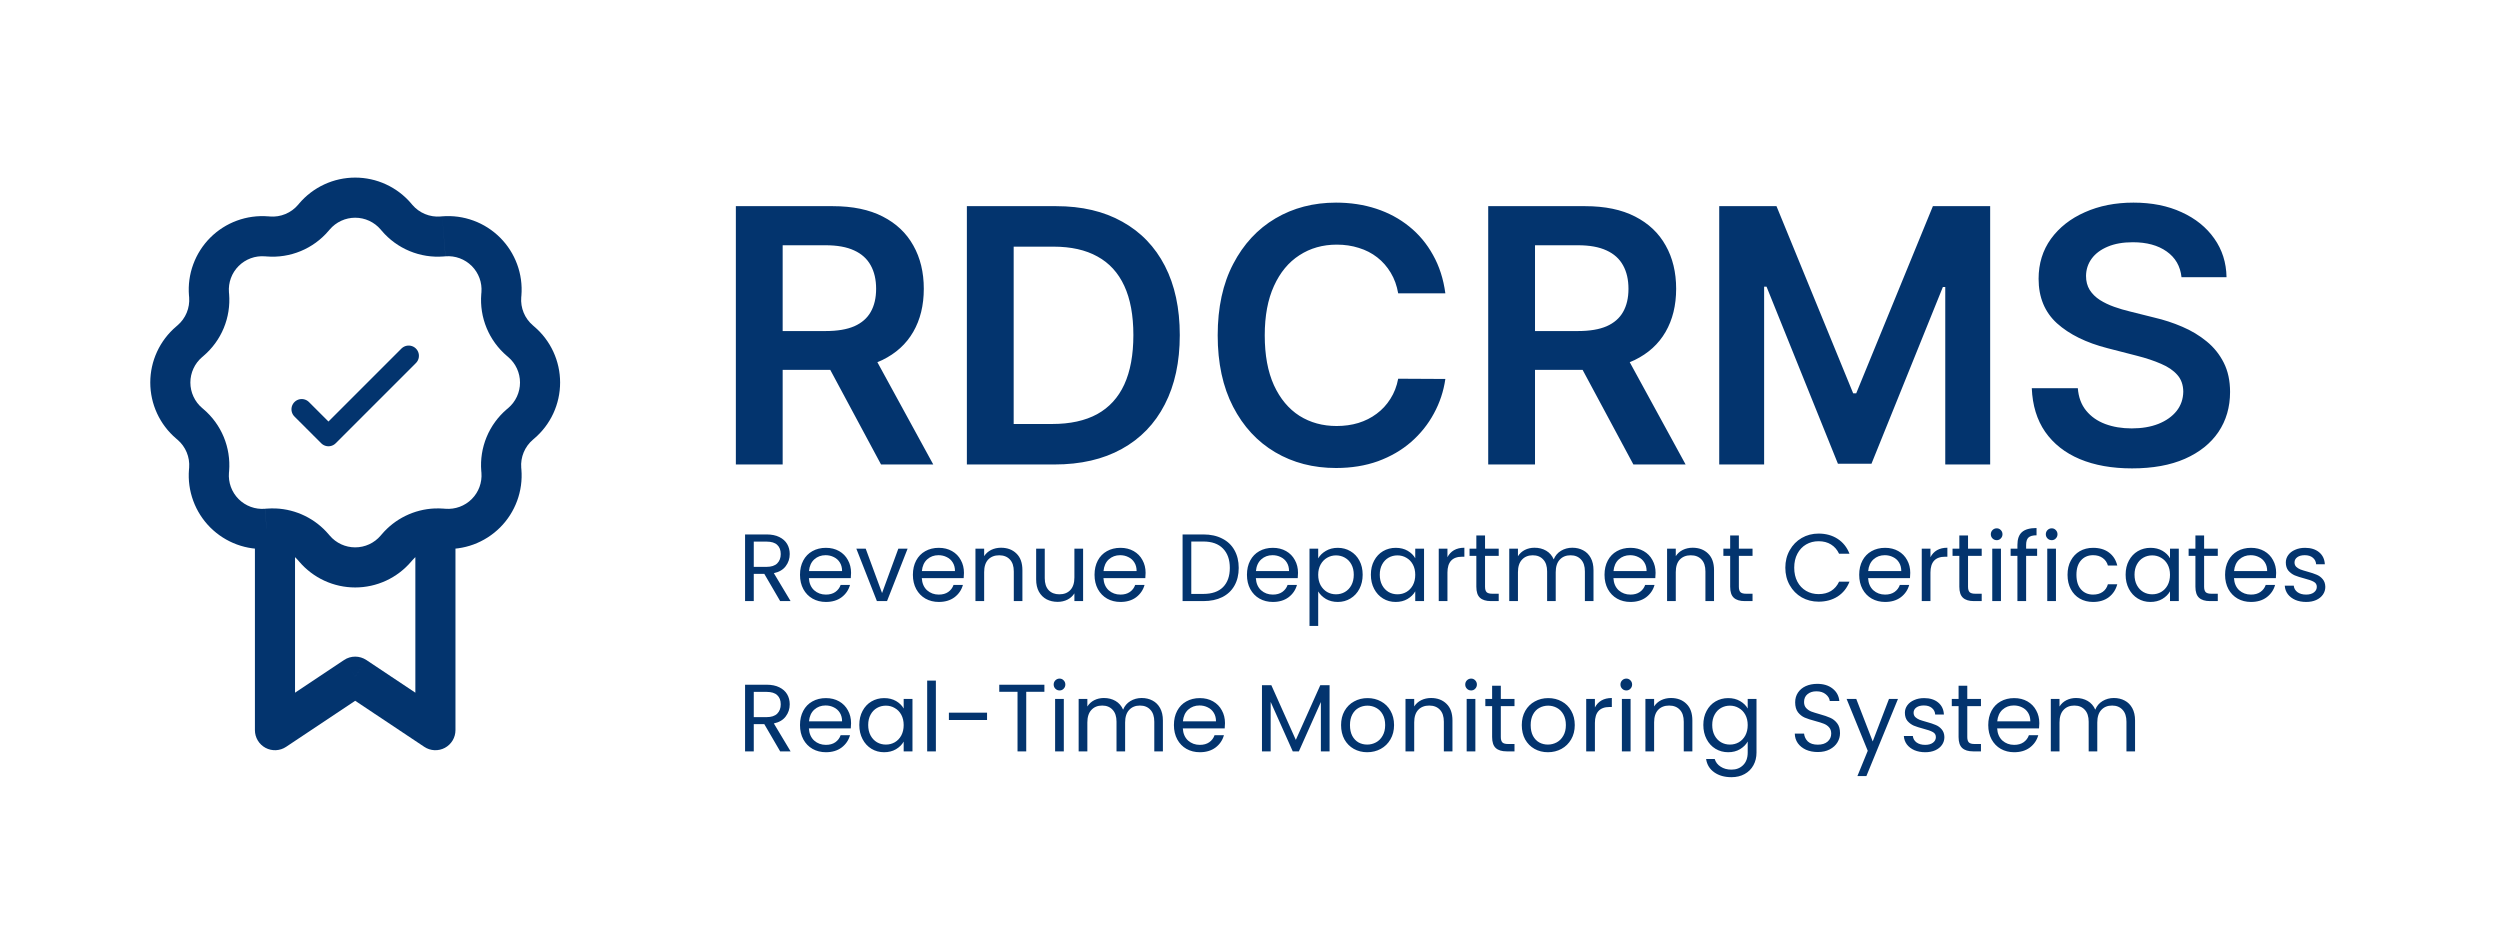 <svg width="183" height="68" viewBox="0 0 183 68" fill="none" xmlns="http://www.w3.org/2000/svg">
<g filter="url(#filter0_d_41_2)">
<rect x="4" y="4" width="175" height="60" rx="3" fill="white"/>
</g>
<path d="M53.865 34V15.091H60.956C62.409 15.091 63.627 15.343 64.612 15.848C65.603 16.353 66.351 17.061 66.856 17.972C67.367 18.876 67.622 19.932 67.622 21.139C67.622 22.351 67.364 23.404 66.847 24.296C66.336 25.183 65.582 25.869 64.585 26.355C63.587 26.835 62.362 27.075 60.91 27.075H55.859V24.232H60.448C61.298 24.232 61.993 24.115 62.535 23.881C63.077 23.641 63.477 23.293 63.735 22.837C64 22.376 64.132 21.809 64.132 21.139C64.132 20.468 64 19.895 63.735 19.421C63.47 18.941 63.067 18.578 62.526 18.332C61.984 18.079 61.285 17.953 60.43 17.953H57.291V34H53.865ZM63.633 25.432L68.315 34H64.492L59.894 25.432H63.633ZM77.183 34H70.775V15.091H77.312C79.189 15.091 80.802 15.47 82.15 16.227C83.504 16.977 84.545 18.058 85.271 19.467C85.997 20.877 86.36 22.563 86.36 24.527C86.36 26.497 85.994 28.189 85.262 29.605C84.535 31.021 83.486 32.107 82.113 32.864C80.747 33.621 79.103 34 77.183 34ZM74.201 31.036H77.017C78.334 31.036 79.433 30.796 80.313 30.316C81.193 29.83 81.855 29.107 82.298 28.146C82.741 27.18 82.963 25.974 82.963 24.527C82.963 23.081 82.741 21.88 82.298 20.926C81.855 19.966 81.199 19.249 80.331 18.775C79.47 18.295 78.399 18.055 77.118 18.055H74.201V31.036ZM105.8 21.471H102.347C102.249 20.905 102.067 20.403 101.803 19.966C101.538 19.523 101.209 19.147 100.815 18.84C100.421 18.532 99.971 18.301 99.467 18.147C98.968 17.987 98.43 17.907 97.851 17.907C96.823 17.907 95.912 18.166 95.118 18.683C94.324 19.193 93.702 19.944 93.253 20.935C92.803 21.92 92.579 23.124 92.579 24.546C92.579 25.992 92.803 27.211 93.253 28.202C93.708 29.187 94.33 29.931 95.118 30.436C95.912 30.935 96.82 31.184 97.842 31.184C98.408 31.184 98.937 31.11 99.43 30.962C99.928 30.808 100.375 30.584 100.768 30.288C101.169 29.993 101.504 29.63 101.775 29.199C102.052 28.768 102.243 28.276 102.347 27.722L105.8 27.74C105.671 28.639 105.391 29.482 104.96 30.27C104.536 31.058 103.978 31.753 103.289 32.356C102.6 32.954 101.793 33.421 100.87 33.76C99.947 34.092 98.922 34.258 97.796 34.258C96.133 34.258 94.65 33.874 93.345 33.104C92.04 32.335 91.012 31.224 90.261 29.771C89.51 28.319 89.135 26.577 89.135 24.546C89.135 22.508 89.513 20.766 90.271 19.32C91.028 17.867 92.059 16.756 93.364 15.986C94.669 15.217 96.146 14.832 97.796 14.832C98.848 14.832 99.827 14.98 100.732 15.276C101.636 15.571 102.443 16.005 103.151 16.577C103.858 17.144 104.44 17.839 104.896 18.664C105.357 19.483 105.659 20.418 105.8 21.471ZM108.937 34V15.091H116.028C117.481 15.091 118.7 15.343 119.684 15.848C120.675 16.353 121.423 17.061 121.928 17.972C122.439 18.876 122.694 19.932 122.694 21.139C122.694 22.351 122.436 23.404 121.919 24.296C121.408 25.183 120.654 25.869 119.657 26.355C118.66 26.835 117.435 27.075 115.982 27.075H110.932V24.232H115.52C116.37 24.232 117.065 24.115 117.607 23.881C118.149 23.641 118.549 23.293 118.807 22.837C119.072 22.376 119.204 21.809 119.204 21.139C119.204 20.468 119.072 19.895 118.807 19.421C118.543 18.941 118.14 18.578 117.598 18.332C117.056 18.079 116.358 17.953 115.502 17.953H112.363V34H108.937ZM118.706 25.432L123.387 34H119.564L114.966 25.432H118.706ZM125.847 15.091H130.039L135.653 28.793H135.874L141.488 15.091H145.68V34H142.393V21.009H142.218L136.992 33.945H134.536L129.31 20.982H129.134V34H125.847V15.091ZM159.686 20.289C159.6 19.483 159.237 18.855 158.597 18.405C157.963 17.956 157.138 17.732 156.122 17.732C155.408 17.732 154.796 17.839 154.285 18.055C153.774 18.27 153.383 18.562 153.112 18.932C152.842 19.301 152.703 19.723 152.697 20.197C152.697 20.591 152.786 20.932 152.965 21.222C153.149 21.511 153.399 21.757 153.713 21.96C154.026 22.157 154.374 22.323 154.756 22.459C155.137 22.594 155.522 22.708 155.91 22.8L157.683 23.244C158.397 23.41 159.083 23.634 159.742 23.918C160.406 24.201 161 24.558 161.524 24.989C162.053 25.419 162.472 25.94 162.779 26.549C163.087 27.158 163.241 27.872 163.241 28.691C163.241 29.799 162.958 30.775 162.392 31.618C161.825 32.455 161.007 33.111 159.936 33.584C158.871 34.052 157.581 34.286 156.067 34.286C154.596 34.286 153.319 34.059 152.235 33.603C151.158 33.148 150.315 32.483 149.705 31.609C149.102 30.735 148.776 29.67 148.727 28.414H152.097C152.146 29.073 152.349 29.62 152.706 30.058C153.063 30.495 153.528 30.821 154.1 31.036C154.679 31.252 155.325 31.359 156.039 31.359C156.784 31.359 157.436 31.249 157.997 31.027C158.563 30.799 159.006 30.485 159.326 30.085C159.646 29.679 159.809 29.205 159.816 28.663C159.809 28.171 159.665 27.765 159.382 27.445C159.098 27.118 158.701 26.848 158.191 26.632C157.686 26.41 157.095 26.213 156.418 26.041L154.267 25.487C152.709 25.087 151.478 24.481 150.573 23.668C149.675 22.85 149.225 21.763 149.225 20.409C149.225 19.295 149.527 18.319 150.13 17.482C150.74 16.645 151.567 15.996 152.614 15.534C153.66 15.066 154.845 14.832 156.169 14.832C157.51 14.832 158.686 15.066 159.695 15.534C160.711 15.996 161.508 16.639 162.087 17.464C162.665 18.282 162.964 19.224 162.982 20.289H159.686Z" fill="#03346E"/>
<path d="M57.108 44L55.946 42.005H55.176V44H54.539V39.121H56.114C56.483 39.121 56.793 39.184 57.045 39.31C57.302 39.436 57.493 39.606 57.619 39.821C57.745 40.036 57.808 40.281 57.808 40.556C57.808 40.892 57.71 41.188 57.514 41.445C57.323 41.702 57.033 41.872 56.646 41.956L57.871 44H57.108ZM55.176 41.494H56.114C56.459 41.494 56.718 41.41 56.891 41.242C57.064 41.069 57.15 40.841 57.15 40.556C57.15 40.267 57.064 40.043 56.891 39.884C56.723 39.725 56.464 39.646 56.114 39.646H55.176V41.494ZM62.298 41.935C62.298 42.056 62.291 42.185 62.277 42.32H59.211C59.234 42.698 59.362 42.994 59.596 43.209C59.834 43.419 60.121 43.524 60.457 43.524C60.732 43.524 60.961 43.461 61.143 43.335C61.33 43.204 61.46 43.032 61.535 42.817H62.221C62.118 43.186 61.913 43.487 61.605 43.72C61.297 43.949 60.914 44.063 60.457 44.063C60.093 44.063 59.766 43.981 59.477 43.818C59.192 43.655 58.968 43.424 58.805 43.125C58.642 42.822 58.56 42.472 58.56 42.075C58.56 41.678 58.639 41.331 58.798 41.032C58.956 40.733 59.178 40.505 59.463 40.346C59.752 40.183 60.084 40.101 60.457 40.101C60.821 40.101 61.143 40.18 61.423 40.339C61.703 40.498 61.917 40.717 62.067 40.997C62.221 41.272 62.298 41.585 62.298 41.935ZM61.64 41.802C61.64 41.559 61.586 41.352 61.479 41.179C61.371 41.002 61.224 40.869 61.038 40.78C60.856 40.687 60.653 40.64 60.429 40.64C60.107 40.64 59.831 40.743 59.603 40.948C59.379 41.153 59.251 41.438 59.218 41.802H61.64ZM64.567 43.412L65.757 40.164H66.436L64.931 44H64.189L62.684 40.164H63.37L64.567 43.412ZM70.562 41.935C70.562 42.056 70.555 42.185 70.541 42.32H67.475C67.499 42.698 67.627 42.994 67.86 43.209C68.098 43.419 68.385 43.524 68.721 43.524C68.997 43.524 69.225 43.461 69.407 43.335C69.594 43.204 69.725 43.032 69.799 42.817H70.485C70.383 43.186 70.177 43.487 69.869 43.72C69.561 43.949 69.179 44.063 68.721 44.063C68.357 44.063 68.031 43.981 67.741 43.818C67.457 43.655 67.233 43.424 67.069 43.125C66.906 42.822 66.824 42.472 66.824 42.075C66.824 41.678 66.904 41.331 67.062 41.032C67.221 40.733 67.443 40.505 67.727 40.346C68.017 40.183 68.348 40.101 68.721 40.101C69.085 40.101 69.407 40.18 69.687 40.339C69.967 40.498 70.182 40.717 70.331 40.997C70.485 41.272 70.562 41.585 70.562 41.935ZM69.904 41.802C69.904 41.559 69.851 41.352 69.743 41.179C69.636 41.002 69.489 40.869 69.302 40.78C69.12 40.687 68.917 40.64 68.693 40.64C68.371 40.64 68.096 40.743 67.867 40.948C67.643 41.153 67.515 41.438 67.482 41.802H69.904ZM73.272 40.094C73.739 40.094 74.117 40.236 74.406 40.521C74.696 40.801 74.84 41.207 74.84 41.739V44H74.21V41.83C74.21 41.447 74.115 41.156 73.923 40.955C73.732 40.75 73.471 40.647 73.139 40.647C72.803 40.647 72.535 40.752 72.334 40.962C72.138 41.172 72.04 41.478 72.04 41.879V44H71.403V40.164H72.04V40.71C72.166 40.514 72.337 40.362 72.551 40.255C72.771 40.148 73.011 40.094 73.272 40.094ZM79.283 40.164V44H78.646V43.433C78.525 43.629 78.354 43.783 78.135 43.895C77.92 44.002 77.682 44.056 77.421 44.056C77.122 44.056 76.854 43.995 76.616 43.874C76.378 43.748 76.189 43.561 76.049 43.314C75.913 43.067 75.846 42.766 75.846 42.411V40.164H76.476V42.327C76.476 42.705 76.572 42.997 76.763 43.202C76.954 43.403 77.216 43.503 77.547 43.503C77.888 43.503 78.156 43.398 78.352 43.188C78.548 42.978 78.646 42.672 78.646 42.271V40.164H79.283ZM83.858 41.935C83.858 42.056 83.851 42.185 83.837 42.32H80.771C80.795 42.698 80.923 42.994 81.156 43.209C81.394 43.419 81.681 43.524 82.017 43.524C82.293 43.524 82.521 43.461 82.703 43.335C82.89 43.204 83.021 43.032 83.095 42.817H83.781C83.679 43.186 83.473 43.487 83.165 43.72C82.857 43.949 82.475 44.063 82.017 44.063C81.653 44.063 81.327 43.981 81.037 43.818C80.753 43.655 80.529 43.424 80.365 43.125C80.202 42.822 80.12 42.472 80.12 42.075C80.12 41.678 80.2 41.331 80.358 41.032C80.517 40.733 80.739 40.505 81.023 40.346C81.313 40.183 81.644 40.101 82.017 40.101C82.381 40.101 82.703 40.18 82.983 40.339C83.263 40.498 83.478 40.717 83.627 40.997C83.781 41.272 83.858 41.585 83.858 41.935ZM83.2 41.802C83.2 41.559 83.147 41.352 83.039 41.179C82.932 41.002 82.785 40.869 82.598 40.78C82.416 40.687 82.213 40.64 81.989 40.64C81.667 40.64 81.392 40.743 81.163 40.948C80.939 41.153 80.811 41.438 80.778 41.802H83.2ZM88.084 39.121C88.616 39.121 89.076 39.221 89.463 39.422C89.855 39.618 90.154 39.9 90.359 40.269C90.569 40.638 90.674 41.072 90.674 41.571C90.674 42.07 90.569 42.504 90.359 42.873C90.154 43.237 89.855 43.517 89.463 43.713C89.076 43.904 88.616 44 88.084 44H86.565V39.121H88.084ZM88.084 43.475C88.714 43.475 89.195 43.309 89.526 42.978C89.858 42.642 90.023 42.173 90.023 41.571C90.023 40.964 89.855 40.491 89.519 40.15C89.188 39.809 88.71 39.639 88.084 39.639H87.202V43.475H88.084ZM95.015 41.935C95.015 42.056 95.008 42.185 94.994 42.32H91.928C91.951 42.698 92.079 42.994 92.313 43.209C92.551 43.419 92.838 43.524 93.174 43.524C93.449 43.524 93.678 43.461 93.86 43.335C94.046 43.204 94.177 43.032 94.252 42.817H94.938C94.835 43.186 94.63 43.487 94.322 43.72C94.014 43.949 93.631 44.063 93.174 44.063C92.81 44.063 92.483 43.981 92.194 43.818C91.909 43.655 91.685 43.424 91.522 43.125C91.358 42.822 91.277 42.472 91.277 42.075C91.277 41.678 91.356 41.331 91.515 41.032C91.673 40.733 91.895 40.505 92.18 40.346C92.469 40.183 92.8 40.101 93.174 40.101C93.538 40.101 93.86 40.18 94.14 40.339C94.42 40.498 94.634 40.717 94.784 40.997C94.938 41.272 95.015 41.585 95.015 41.935ZM94.357 41.802C94.357 41.559 94.303 41.352 94.196 41.179C94.088 41.002 93.941 40.869 93.755 40.78C93.573 40.687 93.37 40.64 93.146 40.64C92.824 40.64 92.548 40.743 92.32 40.948C92.096 41.153 91.967 41.438 91.935 41.802H94.357ZM96.492 40.871C96.618 40.652 96.805 40.47 97.052 40.325C97.304 40.176 97.596 40.101 97.927 40.101C98.268 40.101 98.576 40.183 98.851 40.346C99.131 40.509 99.351 40.74 99.509 41.039C99.668 41.333 99.747 41.676 99.747 42.068C99.747 42.455 99.668 42.801 99.509 43.104C99.351 43.407 99.131 43.643 98.851 43.811C98.576 43.979 98.268 44.063 97.927 44.063C97.601 44.063 97.311 43.991 97.059 43.846C96.812 43.697 96.623 43.512 96.492 43.293V45.82H95.855V40.164H96.492V40.871ZM99.096 42.068C99.096 41.779 99.038 41.527 98.921 41.312C98.805 41.097 98.646 40.934 98.445 40.822C98.249 40.71 98.032 40.654 97.794 40.654C97.561 40.654 97.344 40.712 97.143 40.829C96.947 40.941 96.789 41.107 96.667 41.326C96.551 41.541 96.492 41.79 96.492 42.075C96.492 42.364 96.551 42.619 96.667 42.838C96.789 43.053 96.947 43.218 97.143 43.335C97.344 43.447 97.561 43.503 97.794 43.503C98.032 43.503 98.249 43.447 98.445 43.335C98.646 43.218 98.805 43.053 98.921 42.838C99.038 42.619 99.096 42.362 99.096 42.068ZM100.348 42.068C100.348 41.676 100.427 41.333 100.586 41.039C100.745 40.74 100.962 40.509 101.237 40.346C101.517 40.183 101.827 40.101 102.168 40.101C102.504 40.101 102.796 40.173 103.043 40.318C103.29 40.463 103.475 40.645 103.596 40.864V40.164H104.24V44H103.596V43.286C103.47 43.51 103.281 43.697 103.029 43.846C102.782 43.991 102.492 44.063 102.161 44.063C101.82 44.063 101.512 43.979 101.237 43.811C100.962 43.643 100.745 43.407 100.586 43.104C100.427 42.801 100.348 42.455 100.348 42.068ZM103.596 42.075C103.596 41.786 103.538 41.534 103.421 41.319C103.304 41.104 103.146 40.941 102.945 40.829C102.749 40.712 102.532 40.654 102.294 40.654C102.056 40.654 101.839 40.71 101.643 40.822C101.447 40.934 101.291 41.097 101.174 41.312C101.057 41.527 100.999 41.779 100.999 42.068C100.999 42.362 101.057 42.619 101.174 42.838C101.291 43.053 101.447 43.218 101.643 43.335C101.839 43.447 102.056 43.503 102.294 43.503C102.532 43.503 102.749 43.447 102.945 43.335C103.146 43.218 103.304 43.053 103.421 42.838C103.538 42.619 103.596 42.364 103.596 42.075ZM105.953 40.787C106.065 40.568 106.224 40.397 106.429 40.276C106.639 40.155 106.894 40.094 107.192 40.094V40.752H107.024C106.31 40.752 105.953 41.139 105.953 41.914V44H105.316V40.164H105.953V40.787ZM108.705 40.689V42.95C108.705 43.137 108.744 43.27 108.824 43.349C108.903 43.424 109.041 43.461 109.237 43.461H109.706V44H109.132C108.777 44 108.511 43.918 108.334 43.755C108.156 43.592 108.068 43.323 108.068 42.95V40.689H107.571V40.164H108.068V39.198H108.705V40.164H109.706V40.689H108.705ZM115.09 40.094C115.389 40.094 115.655 40.157 115.888 40.283C116.122 40.404 116.306 40.589 116.441 40.836C116.577 41.083 116.644 41.384 116.644 41.739V44H116.014V41.83C116.014 41.447 115.919 41.156 115.727 40.955C115.541 40.75 115.286 40.647 114.964 40.647C114.633 40.647 114.369 40.754 114.173 40.969C113.977 41.179 113.879 41.485 113.879 41.886V44H113.249V41.83C113.249 41.447 113.154 41.156 112.962 40.955C112.776 40.75 112.521 40.647 112.199 40.647C111.868 40.647 111.604 40.754 111.408 40.969C111.212 41.179 111.114 41.485 111.114 41.886V44H110.477V40.164H111.114V40.717C111.24 40.516 111.408 40.362 111.618 40.255C111.833 40.148 112.069 40.094 112.325 40.094C112.647 40.094 112.932 40.166 113.179 40.311C113.427 40.456 113.611 40.668 113.732 40.948C113.84 40.677 114.017 40.467 114.264 40.318C114.512 40.169 114.787 40.094 115.09 40.094ZM121.189 41.935C121.189 42.056 121.182 42.185 121.168 42.32H118.102C118.126 42.698 118.254 42.994 118.487 43.209C118.725 43.419 119.012 43.524 119.348 43.524C119.624 43.524 119.852 43.461 120.034 43.335C120.221 43.204 120.352 43.032 120.426 42.817H121.112C121.01 43.186 120.804 43.487 120.496 43.72C120.188 43.949 119.806 44.063 119.348 44.063C118.984 44.063 118.658 43.981 118.368 43.818C118.084 43.655 117.86 43.424 117.696 43.125C117.533 42.822 117.451 42.472 117.451 42.075C117.451 41.678 117.531 41.331 117.689 41.032C117.848 40.733 118.07 40.505 118.354 40.346C118.644 40.183 118.975 40.101 119.348 40.101C119.712 40.101 120.034 40.18 120.314 40.339C120.594 40.498 120.809 40.717 120.958 40.997C121.112 41.272 121.189 41.585 121.189 41.935ZM120.531 41.802C120.531 41.559 120.478 41.352 120.37 41.179C120.263 41.002 120.116 40.869 119.929 40.78C119.747 40.687 119.544 40.64 119.32 40.64C118.998 40.64 118.723 40.743 118.494 40.948C118.27 41.153 118.142 41.438 118.109 41.802H120.531ZM123.899 40.094C124.366 40.094 124.744 40.236 125.033 40.521C125.323 40.801 125.467 41.207 125.467 41.739V44H124.837V41.83C124.837 41.447 124.742 41.156 124.55 40.955C124.359 40.75 124.098 40.647 123.766 40.647C123.43 40.647 123.162 40.752 122.961 40.962C122.765 41.172 122.667 41.478 122.667 41.879V44H122.03V40.164H122.667V40.71C122.793 40.514 122.964 40.362 123.178 40.255C123.398 40.148 123.638 40.094 123.899 40.094ZM127.285 40.689V42.95C127.285 43.137 127.324 43.27 127.404 43.349C127.483 43.424 127.621 43.461 127.817 43.461H128.286V44H127.712C127.357 44 127.091 43.918 126.914 43.755C126.736 43.592 126.648 43.323 126.648 42.95V40.689H126.151V40.164H126.648V39.198H127.285V40.164H128.286V40.689H127.285ZM130.686 41.557C130.686 41.081 130.793 40.654 131.008 40.276C131.222 39.893 131.514 39.595 131.883 39.38C132.256 39.165 132.669 39.058 133.122 39.058C133.654 39.058 134.118 39.186 134.515 39.443C134.911 39.7 135.201 40.064 135.383 40.535H134.62C134.484 40.241 134.288 40.015 134.032 39.856C133.78 39.697 133.476 39.618 133.122 39.618C132.781 39.618 132.475 39.697 132.205 39.856C131.934 40.015 131.722 40.241 131.568 40.535C131.414 40.824 131.337 41.165 131.337 41.557C131.337 41.944 131.414 42.285 131.568 42.579C131.722 42.868 131.934 43.092 132.205 43.251C132.475 43.41 132.781 43.489 133.122 43.489C133.476 43.489 133.78 43.412 134.032 43.258C134.288 43.099 134.484 42.873 134.62 42.579H135.383C135.201 43.046 134.911 43.407 134.515 43.664C134.118 43.916 133.654 44.042 133.122 44.042C132.669 44.042 132.256 43.937 131.883 43.727C131.514 43.512 131.222 43.216 131.008 42.838C130.793 42.46 130.686 42.033 130.686 41.557ZM139.831 41.935C139.831 42.056 139.824 42.185 139.81 42.32H136.744C136.767 42.698 136.896 42.994 137.129 43.209C137.367 43.419 137.654 43.524 137.99 43.524C138.265 43.524 138.494 43.461 138.676 43.335C138.863 43.204 138.993 43.032 139.068 42.817H139.754C139.651 43.186 139.446 43.487 139.138 43.72C138.83 43.949 138.447 44.063 137.99 44.063C137.626 44.063 137.299 43.981 137.01 43.818C136.725 43.655 136.501 43.424 136.338 43.125C136.175 42.822 136.093 42.472 136.093 42.075C136.093 41.678 136.172 41.331 136.331 41.032C136.49 40.733 136.711 40.505 136.996 40.346C137.285 40.183 137.617 40.101 137.99 40.101C138.354 40.101 138.676 40.18 138.956 40.339C139.236 40.498 139.451 40.717 139.6 40.997C139.754 41.272 139.831 41.585 139.831 41.935ZM139.173 41.802C139.173 41.559 139.119 41.352 139.012 41.179C138.905 41.002 138.758 40.869 138.571 40.78C138.389 40.687 138.186 40.64 137.962 40.64C137.64 40.64 137.365 40.743 137.136 40.948C136.912 41.153 136.784 41.438 136.751 41.802H139.173ZM141.309 40.787C141.421 40.568 141.579 40.397 141.785 40.276C141.995 40.155 142.249 40.094 142.548 40.094V40.752H142.38C141.666 40.752 141.309 41.139 141.309 41.914V44H140.672V40.164H141.309V40.787ZM144.06 40.689V42.95C144.06 43.137 144.1 43.27 144.179 43.349C144.258 43.424 144.396 43.461 144.592 43.461H145.061V44H144.487C144.132 44 143.866 43.918 143.689 43.755C143.512 43.592 143.423 43.323 143.423 42.95V40.689H142.926V40.164H143.423V39.198H144.06V40.164H145.061V40.689H144.06ZM146.162 39.541C146.041 39.541 145.938 39.499 145.854 39.415C145.77 39.331 145.728 39.228 145.728 39.107C145.728 38.986 145.77 38.883 145.854 38.799C145.938 38.715 146.041 38.673 146.162 38.673C146.279 38.673 146.377 38.715 146.456 38.799C146.54 38.883 146.582 38.986 146.582 39.107C146.582 39.228 146.54 39.331 146.456 39.415C146.377 39.499 146.279 39.541 146.162 39.541ZM146.47 40.164V44H145.833V40.164H146.47ZM149.117 40.689H148.312V44H147.675V40.689H147.178V40.164H147.675V39.891C147.675 39.462 147.784 39.149 148.004 38.953C148.228 38.752 148.585 38.652 149.075 38.652V39.184C148.795 39.184 148.596 39.24 148.48 39.352C148.368 39.459 148.312 39.639 148.312 39.891V40.164H149.117V40.689ZM150.188 39.541C150.067 39.541 149.964 39.499 149.88 39.415C149.796 39.331 149.754 39.228 149.754 39.107C149.754 38.986 149.796 38.883 149.88 38.799C149.964 38.715 150.067 38.673 150.188 38.673C150.305 38.673 150.403 38.715 150.482 38.799C150.566 38.883 150.608 38.986 150.608 39.107C150.608 39.228 150.566 39.331 150.482 39.415C150.403 39.499 150.305 39.541 150.188 39.541ZM150.496 40.164V44H149.859V40.164H150.496ZM151.344 42.075C151.344 41.678 151.423 41.333 151.582 41.039C151.741 40.74 151.96 40.509 152.24 40.346C152.525 40.183 152.849 40.101 153.213 40.101C153.684 40.101 154.072 40.215 154.375 40.444C154.683 40.673 154.886 40.99 154.984 41.396H154.298C154.233 41.163 154.104 40.978 153.913 40.843C153.726 40.708 153.493 40.64 153.213 40.64C152.849 40.64 152.555 40.766 152.331 41.018C152.107 41.265 151.995 41.618 151.995 42.075C151.995 42.537 152.107 42.894 152.331 43.146C152.555 43.398 152.849 43.524 153.213 43.524C153.493 43.524 153.726 43.459 153.913 43.328C154.1 43.197 154.228 43.011 154.298 42.768H154.984C154.881 43.16 154.676 43.475 154.368 43.713C154.06 43.946 153.675 44.063 153.213 44.063C152.849 44.063 152.525 43.981 152.24 43.818C151.96 43.655 151.741 43.424 151.582 43.125C151.423 42.826 151.344 42.476 151.344 42.075ZM155.596 42.068C155.596 41.676 155.675 41.333 155.834 41.039C155.993 40.74 156.21 40.509 156.485 40.346C156.765 40.183 157.075 40.101 157.416 40.101C157.752 40.101 158.044 40.173 158.291 40.318C158.538 40.463 158.723 40.645 158.844 40.864V40.164H159.488V44H158.844V43.286C158.718 43.51 158.529 43.697 158.277 43.846C158.03 43.991 157.74 44.063 157.409 44.063C157.068 44.063 156.76 43.979 156.485 43.811C156.21 43.643 155.993 43.407 155.834 43.104C155.675 42.801 155.596 42.455 155.596 42.068ZM158.844 42.075C158.844 41.786 158.786 41.534 158.669 41.319C158.552 41.104 158.394 40.941 158.193 40.829C157.997 40.712 157.78 40.654 157.542 40.654C157.304 40.654 157.087 40.71 156.891 40.822C156.695 40.934 156.539 41.097 156.422 41.312C156.305 41.527 156.247 41.779 156.247 42.068C156.247 42.362 156.305 42.619 156.422 42.838C156.539 43.053 156.695 43.218 156.891 43.335C157.087 43.447 157.304 43.503 157.542 43.503C157.78 43.503 157.997 43.447 158.193 43.335C158.394 43.218 158.552 43.053 158.669 42.838C158.786 42.619 158.844 42.364 158.844 42.075ZM161.341 40.689V42.95C161.341 43.137 161.381 43.27 161.46 43.349C161.54 43.424 161.677 43.461 161.873 43.461H162.342V44H161.768C161.414 44 161.148 43.918 160.97 43.755C160.793 43.592 160.704 43.323 160.704 42.95V40.689H160.207V40.164H160.704V39.198H161.341V40.164H162.342V40.689H161.341ZM166.614 41.935C166.614 42.056 166.607 42.185 166.593 42.32H163.527C163.551 42.698 163.679 42.994 163.912 43.209C164.15 43.419 164.437 43.524 164.773 43.524C165.049 43.524 165.277 43.461 165.459 43.335C165.646 43.204 165.777 43.032 165.851 42.817H166.537C166.435 43.186 166.229 43.487 165.921 43.72C165.613 43.949 165.231 44.063 164.773 44.063C164.409 44.063 164.083 43.981 163.793 43.818C163.509 43.655 163.285 43.424 163.121 43.125C162.958 42.822 162.876 42.472 162.876 42.075C162.876 41.678 162.956 41.331 163.114 41.032C163.273 40.733 163.495 40.505 163.779 40.346C164.069 40.183 164.4 40.101 164.773 40.101C165.137 40.101 165.459 40.18 165.739 40.339C166.019 40.498 166.234 40.717 166.383 40.997C166.537 41.272 166.614 41.585 166.614 41.935ZM165.956 41.802C165.956 41.559 165.903 41.352 165.795 41.179C165.688 41.002 165.541 40.869 165.354 40.78C165.172 40.687 164.969 40.64 164.745 40.64C164.423 40.64 164.148 40.743 163.919 40.948C163.695 41.153 163.567 41.438 163.534 41.802H165.956ZM168.813 44.063C168.519 44.063 168.255 44.014 168.022 43.916C167.789 43.813 167.604 43.673 167.469 43.496C167.334 43.314 167.259 43.106 167.245 42.873H167.903C167.922 43.064 168.01 43.221 168.169 43.342C168.332 43.463 168.545 43.524 168.806 43.524C169.049 43.524 169.24 43.47 169.38 43.363C169.52 43.256 169.59 43.12 169.59 42.957C169.59 42.789 169.515 42.665 169.366 42.586C169.217 42.502 168.986 42.42 168.673 42.341C168.388 42.266 168.155 42.192 167.973 42.117C167.796 42.038 167.642 41.923 167.511 41.774C167.385 41.62 167.322 41.419 167.322 41.172C167.322 40.976 167.38 40.796 167.497 40.633C167.614 40.47 167.779 40.341 167.994 40.248C168.209 40.15 168.454 40.101 168.729 40.101C169.154 40.101 169.497 40.208 169.758 40.423C170.019 40.638 170.159 40.932 170.178 41.305H169.541C169.527 41.104 169.445 40.943 169.296 40.822C169.151 40.701 168.955 40.64 168.708 40.64C168.479 40.64 168.297 40.689 168.162 40.787C168.027 40.885 167.959 41.013 167.959 41.172C167.959 41.298 167.999 41.403 168.078 41.487C168.162 41.566 168.265 41.632 168.386 41.683C168.512 41.73 168.685 41.783 168.904 41.844C169.179 41.919 169.403 41.993 169.576 42.068C169.749 42.138 169.896 42.245 170.017 42.39C170.143 42.535 170.208 42.724 170.213 42.957C170.213 43.167 170.155 43.356 170.038 43.524C169.921 43.692 169.756 43.825 169.541 43.923C169.331 44.016 169.088 44.063 168.813 44.063ZM57.108 55L55.946 53.005H55.176V55H54.539V50.121H56.114C56.483 50.121 56.793 50.184 57.045 50.31C57.302 50.436 57.493 50.606 57.619 50.821C57.745 51.036 57.808 51.281 57.808 51.556C57.808 51.892 57.71 52.188 57.514 52.445C57.323 52.702 57.033 52.872 56.646 52.956L57.871 55H57.108ZM55.176 52.494H56.114C56.459 52.494 56.718 52.41 56.891 52.242C57.064 52.069 57.15 51.841 57.15 51.556C57.15 51.267 57.064 51.043 56.891 50.884C56.723 50.725 56.464 50.646 56.114 50.646H55.176V52.494ZM62.298 52.935C62.298 53.056 62.291 53.185 62.277 53.32H59.211C59.234 53.698 59.362 53.994 59.596 54.209C59.834 54.419 60.121 54.524 60.457 54.524C60.732 54.524 60.961 54.461 61.143 54.335C61.33 54.204 61.46 54.032 61.535 53.817H62.221C62.118 54.186 61.913 54.487 61.605 54.72C61.297 54.949 60.914 55.063 60.457 55.063C60.093 55.063 59.766 54.981 59.477 54.818C59.192 54.655 58.968 54.424 58.805 54.125C58.642 53.822 58.56 53.472 58.56 53.075C58.56 52.678 58.639 52.331 58.798 52.032C58.956 51.733 59.178 51.505 59.463 51.346C59.752 51.183 60.084 51.101 60.457 51.101C60.821 51.101 61.143 51.18 61.423 51.339C61.703 51.498 61.917 51.717 62.067 51.997C62.221 52.272 62.298 52.585 62.298 52.935ZM61.64 52.802C61.64 52.559 61.586 52.352 61.479 52.179C61.371 52.002 61.224 51.869 61.038 51.78C60.856 51.687 60.653 51.64 60.429 51.64C60.107 51.64 59.831 51.743 59.603 51.948C59.379 52.153 59.251 52.438 59.218 52.802H61.64ZM62.901 53.068C62.901 52.676 62.98 52.333 63.139 52.039C63.297 51.74 63.514 51.509 63.79 51.346C64.07 51.183 64.38 51.101 64.721 51.101C65.057 51.101 65.348 51.173 65.596 51.318C65.843 51.463 66.027 51.645 66.149 51.864V51.164H66.793V55H66.149V54.286C66.023 54.51 65.834 54.697 65.582 54.846C65.334 54.991 65.045 55.063 64.714 55.063C64.373 55.063 64.065 54.979 63.79 54.811C63.514 54.643 63.297 54.407 63.139 54.104C62.98 53.801 62.901 53.455 62.901 53.068ZM66.149 53.075C66.149 52.786 66.09 52.534 65.974 52.319C65.857 52.104 65.698 51.941 65.498 51.829C65.302 51.712 65.085 51.654 64.847 51.654C64.609 51.654 64.392 51.71 64.196 51.822C64 51.934 63.843 52.097 63.727 52.312C63.61 52.527 63.552 52.779 63.552 53.068C63.552 53.362 63.61 53.619 63.727 53.838C63.843 54.053 64 54.218 64.196 54.335C64.392 54.447 64.609 54.503 64.847 54.503C65.085 54.503 65.302 54.447 65.498 54.335C65.698 54.218 65.857 54.053 65.974 53.838C66.09 53.619 66.149 53.364 66.149 53.075ZM68.506 49.82V55H67.869V49.82H68.506ZM72.252 52.165V52.704H69.459V52.165H72.252ZM76.45 50.121V50.639H75.12V55H74.483V50.639H73.146V50.121H76.45ZM77.563 50.541C77.442 50.541 77.339 50.499 77.255 50.415C77.171 50.331 77.129 50.228 77.129 50.107C77.129 49.986 77.171 49.883 77.255 49.799C77.339 49.715 77.442 49.673 77.563 49.673C77.68 49.673 77.778 49.715 77.857 49.799C77.941 49.883 77.983 49.986 77.983 50.107C77.983 50.228 77.941 50.331 77.857 50.415C77.778 50.499 77.68 50.541 77.563 50.541ZM77.871 51.164V55H77.234V51.164H77.871ZM83.57 51.094C83.869 51.094 84.135 51.157 84.368 51.283C84.601 51.404 84.786 51.589 84.921 51.836C85.056 52.083 85.124 52.384 85.124 52.739V55H84.494V52.83C84.494 52.447 84.398 52.156 84.207 51.955C84.02 51.75 83.766 51.647 83.444 51.647C83.113 51.647 82.849 51.754 82.653 51.969C82.457 52.179 82.359 52.485 82.359 52.886V55H81.729V52.83C81.729 52.447 81.633 52.156 81.442 51.955C81.255 51.75 81.001 51.647 80.679 51.647C80.348 51.647 80.084 51.754 79.888 51.969C79.692 52.179 79.594 52.485 79.594 52.886V55H78.957V51.164H79.594V51.717C79.72 51.516 79.888 51.362 80.098 51.255C80.313 51.148 80.548 51.094 80.805 51.094C81.127 51.094 81.412 51.166 81.659 51.311C81.906 51.456 82.091 51.668 82.212 51.948C82.319 51.677 82.497 51.467 82.744 51.318C82.991 51.169 83.267 51.094 83.57 51.094ZM89.669 52.935C89.669 53.056 89.662 53.185 89.648 53.32H86.582C86.605 53.698 86.734 53.994 86.967 54.209C87.205 54.419 87.492 54.524 87.828 54.524C88.103 54.524 88.332 54.461 88.514 54.335C88.701 54.204 88.831 54.032 88.906 53.817H89.592C89.489 54.186 89.284 54.487 88.976 54.72C88.668 54.949 88.285 55.063 87.828 55.063C87.464 55.063 87.137 54.981 86.848 54.818C86.563 54.655 86.339 54.424 86.176 54.125C86.013 53.822 85.931 53.472 85.931 53.075C85.931 52.678 86.01 52.331 86.169 52.032C86.328 51.733 86.549 51.505 86.834 51.346C87.123 51.183 87.454 51.101 87.828 51.101C88.192 51.101 88.514 51.18 88.794 51.339C89.074 51.498 89.288 51.717 89.438 51.997C89.592 52.272 89.669 52.585 89.669 52.935ZM89.011 52.802C89.011 52.559 88.957 52.352 88.85 52.179C88.743 52.002 88.596 51.869 88.409 51.78C88.227 51.687 88.024 51.64 87.8 51.64C87.478 51.64 87.203 51.743 86.974 51.948C86.75 52.153 86.621 52.438 86.589 52.802H89.011ZM97.325 50.156V55H96.688V51.388L95.078 55H94.63L93.013 51.381V55H92.376V50.156H93.062L94.854 54.16L96.646 50.156H97.325ZM100.078 55.063C99.719 55.063 99.392 54.981 99.098 54.818C98.809 54.655 98.58 54.424 98.412 54.125C98.249 53.822 98.167 53.472 98.167 53.075C98.167 52.683 98.251 52.338 98.419 52.039C98.592 51.736 98.825 51.505 99.119 51.346C99.413 51.183 99.742 51.101 100.106 51.101C100.47 51.101 100.799 51.183 101.093 51.346C101.387 51.505 101.618 51.733 101.786 52.032C101.959 52.331 102.045 52.678 102.045 53.075C102.045 53.472 101.957 53.822 101.779 54.125C101.607 54.424 101.371 54.655 101.072 54.818C100.774 54.981 100.442 55.063 100.078 55.063ZM100.078 54.503C100.307 54.503 100.522 54.449 100.722 54.342C100.923 54.235 101.084 54.074 101.205 53.859C101.331 53.644 101.394 53.383 101.394 53.075C101.394 52.767 101.334 52.506 101.212 52.291C101.091 52.076 100.932 51.918 100.736 51.815C100.54 51.708 100.328 51.654 100.099 51.654C99.866 51.654 99.651 51.708 99.455 51.815C99.264 51.918 99.11 52.076 98.993 52.291C98.876 52.506 98.818 52.767 98.818 53.075C98.818 53.388 98.874 53.651 98.986 53.866C99.103 54.081 99.257 54.242 99.448 54.349C99.639 54.452 99.85 54.503 100.078 54.503ZM104.752 51.094C105.218 51.094 105.596 51.236 105.886 51.521C106.175 51.801 106.32 52.207 106.32 52.739V55H105.69V52.83C105.69 52.447 105.594 52.156 105.403 51.955C105.211 51.75 104.95 51.647 104.619 51.647C104.283 51.647 104.014 51.752 103.814 51.962C103.618 52.172 103.52 52.478 103.52 52.879V55H102.883V51.164H103.52V51.71C103.646 51.514 103.816 51.362 104.031 51.255C104.25 51.148 104.49 51.094 104.752 51.094ZM107.689 50.541C107.568 50.541 107.465 50.499 107.381 50.415C107.297 50.331 107.255 50.228 107.255 50.107C107.255 49.986 107.297 49.883 107.381 49.799C107.465 49.715 107.568 49.673 107.689 49.673C107.806 49.673 107.904 49.715 107.983 49.799C108.067 49.883 108.109 49.986 108.109 50.107C108.109 50.228 108.067 50.331 107.983 50.415C107.904 50.499 107.806 50.541 107.689 50.541ZM107.997 51.164V55H107.36V51.164H107.997ZM109.86 51.689V53.95C109.86 54.137 109.9 54.27 109.979 54.349C110.058 54.424 110.196 54.461 110.392 54.461H110.861V55H110.287C109.932 55 109.666 54.918 109.489 54.755C109.312 54.592 109.223 54.323 109.223 53.95V51.689H108.726V51.164H109.223V50.198H109.86V51.164H110.861V51.689H109.86ZM113.306 55.063C112.946 55.063 112.62 54.981 112.326 54.818C112.036 54.655 111.808 54.424 111.64 54.125C111.476 53.822 111.395 53.472 111.395 53.075C111.395 52.683 111.479 52.338 111.647 52.039C111.819 51.736 112.053 51.505 112.347 51.346C112.641 51.183 112.97 51.101 113.334 51.101C113.698 51.101 114.027 51.183 114.321 51.346C114.615 51.505 114.846 51.733 115.014 52.032C115.186 52.331 115.273 52.678 115.273 53.075C115.273 53.472 115.184 53.822 115.007 54.125C114.834 54.424 114.598 54.655 114.3 54.818C114.001 54.981 113.67 55.063 113.306 55.063ZM113.306 54.503C113.534 54.503 113.749 54.449 113.95 54.342C114.15 54.235 114.311 54.074 114.433 53.859C114.559 53.644 114.622 53.383 114.622 53.075C114.622 52.767 114.561 52.506 114.44 52.291C114.318 52.076 114.16 51.918 113.964 51.815C113.768 51.708 113.555 51.654 113.327 51.654C113.093 51.654 112.879 51.708 112.683 51.815C112.491 51.918 112.337 52.076 112.221 52.291C112.104 52.506 112.046 52.767 112.046 53.075C112.046 53.388 112.102 53.651 112.214 53.866C112.33 54.081 112.484 54.242 112.676 54.349C112.867 54.452 113.077 54.503 113.306 54.503ZM116.747 51.787C116.859 51.568 117.018 51.397 117.223 51.276C117.433 51.155 117.688 51.094 117.986 51.094V51.752H117.818C117.104 51.752 116.747 52.139 116.747 52.914V55H116.11V51.164H116.747V51.787ZM119.051 50.541C118.929 50.541 118.827 50.499 118.743 50.415C118.659 50.331 118.617 50.228 118.617 50.107C118.617 49.986 118.659 49.883 118.743 49.799C118.827 49.715 118.929 49.673 119.051 49.673C119.167 49.673 119.265 49.715 119.345 49.799C119.429 49.883 119.471 49.986 119.471 50.107C119.471 50.228 119.429 50.331 119.345 50.415C119.265 50.499 119.167 50.541 119.051 50.541ZM119.359 51.164V55H118.722V51.164H119.359ZM122.313 51.094C122.78 51.094 123.158 51.236 123.447 51.521C123.737 51.801 123.881 52.207 123.881 52.739V55H123.251V52.83C123.251 52.447 123.156 52.156 122.964 51.955C122.773 51.75 122.512 51.647 122.18 51.647C121.844 51.647 121.576 51.752 121.375 51.962C121.179 52.172 121.081 52.478 121.081 52.879V55H120.444V51.164H121.081V51.71C121.207 51.514 121.378 51.362 121.592 51.255C121.812 51.148 122.052 51.094 122.313 51.094ZM126.504 51.101C126.835 51.101 127.124 51.173 127.372 51.318C127.624 51.463 127.81 51.645 127.932 51.864V51.164H128.576V55.084C128.576 55.434 128.501 55.744 128.352 56.015C128.202 56.29 127.988 56.505 127.708 56.659C127.432 56.813 127.11 56.89 126.742 56.89C126.238 56.89 125.818 56.771 125.482 56.533C125.146 56.295 124.947 55.971 124.887 55.56H125.517C125.587 55.793 125.731 55.98 125.951 56.12C126.17 56.265 126.434 56.337 126.742 56.337C127.092 56.337 127.376 56.227 127.596 56.008C127.82 55.789 127.932 55.481 127.932 55.084V54.279C127.806 54.503 127.619 54.69 127.372 54.839C127.124 54.988 126.835 55.063 126.504 55.063C126.163 55.063 125.853 54.979 125.573 54.811C125.297 54.643 125.08 54.407 124.922 54.104C124.763 53.801 124.684 53.455 124.684 53.068C124.684 52.676 124.763 52.333 124.922 52.039C125.08 51.74 125.297 51.509 125.573 51.346C125.853 51.183 126.163 51.101 126.504 51.101ZM127.932 53.075C127.932 52.786 127.873 52.534 127.757 52.319C127.64 52.104 127.481 51.941 127.281 51.829C127.085 51.712 126.868 51.654 126.63 51.654C126.392 51.654 126.175 51.71 125.979 51.822C125.783 51.934 125.626 52.097 125.51 52.312C125.393 52.527 125.335 52.779 125.335 53.068C125.335 53.362 125.393 53.619 125.51 53.838C125.626 54.053 125.783 54.218 125.979 54.335C126.175 54.447 126.392 54.503 126.63 54.503C126.868 54.503 127.085 54.447 127.281 54.335C127.481 54.218 127.64 54.053 127.757 53.838C127.873 53.619 127.932 53.364 127.932 53.075ZM133.065 55.049C132.743 55.049 132.454 54.993 132.197 54.881C131.945 54.764 131.747 54.606 131.602 54.405C131.458 54.2 131.383 53.964 131.378 53.698H132.057C132.081 53.927 132.174 54.12 132.337 54.279C132.505 54.433 132.748 54.51 133.065 54.51C133.369 54.51 133.607 54.435 133.779 54.286C133.957 54.132 134.045 53.936 134.045 53.698C134.045 53.511 133.994 53.36 133.891 53.243C133.789 53.126 133.66 53.038 133.506 52.977C133.352 52.916 133.145 52.851 132.883 52.781C132.561 52.697 132.302 52.613 132.106 52.529C131.915 52.445 131.749 52.314 131.609 52.137C131.474 51.955 131.406 51.712 131.406 51.409C131.406 51.143 131.474 50.907 131.609 50.702C131.745 50.497 131.934 50.338 132.176 50.226C132.424 50.114 132.706 50.058 133.023 50.058C133.481 50.058 133.854 50.172 134.143 50.401C134.437 50.63 134.603 50.933 134.64 51.311H133.94C133.917 51.124 133.819 50.961 133.646 50.821C133.474 50.676 133.245 50.604 132.96 50.604C132.694 50.604 132.477 50.674 132.309 50.814C132.141 50.949 132.057 51.141 132.057 51.388C132.057 51.565 132.106 51.71 132.204 51.822C132.307 51.934 132.431 52.02 132.575 52.081C132.725 52.137 132.932 52.202 133.198 52.277C133.52 52.366 133.779 52.454 133.975 52.543C134.171 52.627 134.339 52.76 134.479 52.942C134.619 53.119 134.689 53.362 134.689 53.67C134.689 53.908 134.626 54.132 134.5 54.342C134.374 54.552 134.188 54.722 133.94 54.853C133.693 54.984 133.401 55.049 133.065 55.049ZM138.931 51.164L136.621 56.806H135.963L136.719 54.958L135.172 51.164H135.879L137.083 54.272L138.273 51.164H138.931ZM140.929 55.063C140.635 55.063 140.372 55.014 140.138 54.916C139.905 54.813 139.721 54.673 139.585 54.496C139.45 54.314 139.375 54.106 139.361 53.873H140.019C140.038 54.064 140.127 54.221 140.285 54.342C140.449 54.463 140.661 54.524 140.922 54.524C141.165 54.524 141.356 54.47 141.496 54.363C141.636 54.256 141.706 54.12 141.706 53.957C141.706 53.789 141.632 53.665 141.482 53.586C141.333 53.502 141.102 53.42 140.789 53.341C140.505 53.266 140.271 53.192 140.089 53.117C139.912 53.038 139.758 52.923 139.627 52.774C139.501 52.62 139.438 52.419 139.438 52.172C139.438 51.976 139.497 51.796 139.613 51.633C139.73 51.47 139.896 51.341 140.11 51.248C140.325 51.15 140.57 51.101 140.845 51.101C141.27 51.101 141.613 51.208 141.874 51.423C142.136 51.638 142.276 51.932 142.294 52.305H141.657C141.643 52.104 141.562 51.943 141.412 51.822C141.268 51.701 141.072 51.64 140.824 51.64C140.596 51.64 140.414 51.689 140.278 51.787C140.143 51.885 140.075 52.013 140.075 52.172C140.075 52.298 140.115 52.403 140.194 52.487C140.278 52.566 140.381 52.632 140.502 52.683C140.628 52.73 140.801 52.783 141.02 52.844C141.296 52.919 141.52 52.993 141.692 53.068C141.865 53.138 142.012 53.245 142.133 53.39C142.259 53.535 142.325 53.724 142.329 53.957C142.329 54.167 142.271 54.356 142.154 54.524C142.038 54.692 141.872 54.825 141.657 54.923C141.447 55.016 141.205 55.063 140.929 55.063ZM144.005 51.689V53.95C144.005 54.137 144.045 54.27 144.124 54.349C144.204 54.424 144.341 54.461 144.537 54.461H145.006V55H144.432C144.078 55 143.812 54.918 143.634 54.755C143.457 54.592 143.368 54.323 143.368 53.95V51.689H142.871V51.164H143.368V50.198H144.005V51.164H145.006V51.689H144.005ZM149.278 52.935C149.278 53.056 149.271 53.185 149.257 53.32H146.191C146.215 53.698 146.343 53.994 146.576 54.209C146.814 54.419 147.101 54.524 147.437 54.524C147.713 54.524 147.941 54.461 148.123 54.335C148.31 54.204 148.441 54.032 148.515 53.817H149.201C149.099 54.186 148.893 54.487 148.585 54.72C148.277 54.949 147.895 55.063 147.437 55.063C147.073 55.063 146.747 54.981 146.457 54.818C146.173 54.655 145.949 54.424 145.785 54.125C145.622 53.822 145.54 53.472 145.54 53.075C145.54 52.678 145.62 52.331 145.778 52.032C145.937 51.733 146.159 51.505 146.443 51.346C146.733 51.183 147.064 51.101 147.437 51.101C147.801 51.101 148.123 51.18 148.403 51.339C148.683 51.498 148.898 51.717 149.047 51.997C149.201 52.272 149.278 52.585 149.278 52.935ZM148.62 52.802C148.62 52.559 148.567 52.352 148.459 52.179C148.352 52.002 148.205 51.869 148.018 51.78C147.836 51.687 147.633 51.64 147.409 51.64C147.087 51.64 146.812 51.743 146.583 51.948C146.359 52.153 146.231 52.438 146.198 52.802H148.62ZM154.732 51.094C155.031 51.094 155.297 51.157 155.53 51.283C155.763 51.404 155.948 51.589 156.083 51.836C156.218 52.083 156.286 52.384 156.286 52.739V55H155.656V52.83C155.656 52.447 155.56 52.156 155.369 51.955C155.182 51.75 154.928 51.647 154.606 51.647C154.275 51.647 154.011 51.754 153.815 51.969C153.619 52.179 153.521 52.485 153.521 52.886V55H152.891V52.83C152.891 52.447 152.795 52.156 152.604 51.955C152.417 51.75 152.163 51.647 151.841 51.647C151.51 51.647 151.246 51.754 151.05 51.969C150.854 52.179 150.756 52.485 150.756 52.886V55H150.119V51.164H150.756V51.717C150.882 51.516 151.05 51.362 151.26 51.255C151.475 51.148 151.71 51.094 151.967 51.094C152.289 51.094 152.574 51.166 152.821 51.311C153.068 51.456 153.253 51.668 153.374 51.948C153.481 51.677 153.659 51.467 153.906 51.318C154.153 51.169 154.429 51.094 154.732 51.094Z" fill="#03346E"/>
<path d="M4 10C4 7.172 4 5.757 4.879 4.879C5.757 4 7.172 4 10 4H48V64H10C7.172 64 5.757 64 4.879 63.121C4 62.243 4 60.828 4 58V10Z" fill="white" fill-opacity="0.55"/>
<path d="M31.872 53.448L31.058 54.669C31.279 54.817 31.536 54.901 31.801 54.914C32.067 54.927 32.331 54.867 32.565 54.742C32.799 54.617 32.995 54.43 33.131 54.202C33.268 53.974 33.34 53.714 33.34 53.448H31.872ZM26 49.533L26.814 48.312C26.573 48.151 26.29 48.065 26 48.065C25.71 48.065 25.427 48.151 25.186 48.312L26 49.533ZM20.128 53.448H18.66C18.66 53.714 18.732 53.974 18.869 54.202C19.005 54.43 19.201 54.617 19.435 54.742C19.669 54.867 19.933 54.927 20.199 54.914C20.464 54.901 20.721 54.817 20.942 54.669L20.128 53.448ZM32.686 52.227L26.814 48.312L25.186 50.755L31.058 54.669L32.686 52.227ZM25.186 48.312L19.314 52.227L20.942 54.669L26.814 50.755L25.186 48.312ZM27.863 16.798L27.946 16.896L30.183 14.994L30.099 14.896L27.863 16.798ZM32.477 18.773L32.604 18.762L32.369 15.835L32.242 15.847L32.477 18.773ZM35.241 21.396L35.229 21.525L38.155 21.76L38.167 21.633L35.241 21.396ZM37.106 26.055L37.204 26.139L39.106 23.904L39.009 23.819L37.106 26.055ZM37.204 29.866L37.106 29.948L39.009 32.185L39.106 32.101L37.204 29.866ZM35.229 34.479L35.241 34.606L38.167 34.371L38.155 34.244L35.229 34.479ZM32.606 37.243L32.477 37.231L32.242 40.157L32.369 40.169L32.606 37.243ZM27.948 39.108L27.863 39.206L30.099 41.109L30.183 41.011L27.948 39.108ZM24.137 39.206L24.052 39.108L21.817 41.011L21.901 41.109L24.137 39.206ZM19.523 37.231L19.396 37.241L19.631 40.169L19.758 40.159L19.523 37.231ZM16.759 34.608L16.771 34.479L13.845 34.244L13.833 34.371L16.759 34.608ZM14.894 29.95L14.796 29.866L12.893 32.101L12.991 32.185L14.894 29.95ZM14.796 26.139L14.894 26.055L12.991 23.819L12.893 23.904L14.796 26.139ZM16.771 21.525L16.759 21.398L13.833 21.633L13.845 21.76L16.771 21.525ZM19.394 18.762L19.523 18.773L19.758 15.847L19.631 15.835L19.394 18.762ZM24.052 16.896L24.137 16.798L21.901 14.896L21.817 14.994L24.052 16.896ZM19.523 18.773C20.373 18.841 21.227 18.707 22.015 18.38C22.803 18.053 23.502 17.544 24.054 16.894L21.817 14.994C21.566 15.289 21.248 15.52 20.89 15.668C20.532 15.817 20.144 15.878 19.758 15.847L19.523 18.773ZM16.759 21.398C16.731 21.045 16.78 20.688 16.903 20.355C17.025 20.023 17.219 19.721 17.47 19.471C17.72 19.221 18.022 19.028 18.355 18.905C18.688 18.783 19.043 18.735 19.396 18.764L19.631 15.837C18.854 15.775 18.072 15.882 17.34 16.151C16.608 16.42 15.944 16.845 15.392 17.396C14.841 17.948 14.416 18.613 14.147 19.344C13.877 20.076 13.77 20.858 13.833 21.635L16.759 21.398ZM14.894 26.055C15.543 25.502 16.052 24.804 16.378 24.016C16.704 23.229 16.839 22.375 16.771 21.525L13.845 21.76C13.908 22.543 13.59 23.311 12.991 23.819L14.894 26.055ZM14.796 29.866C14.526 29.636 14.309 29.35 14.161 29.029C14.012 28.707 13.935 28.357 13.935 28.002C13.935 27.648 14.012 27.298 14.161 26.976C14.309 26.654 14.526 26.369 14.796 26.139L12.893 23.904C12.3 24.409 11.823 25.037 11.496 25.745C11.169 26.453 11 27.223 11 28.002C11 28.782 11.169 29.552 11.496 30.26C11.823 30.968 12.3 31.596 12.893 32.101L14.796 29.866ZM16.771 34.479C16.839 33.629 16.704 32.775 16.378 31.987C16.051 31.199 15.542 30.5 14.892 29.948L12.991 32.185C13.59 32.694 13.908 33.461 13.845 34.244L16.771 34.479ZM19.394 37.243C19.041 37.271 18.685 37.223 18.353 37.1C18.02 36.978 17.718 36.784 17.467 36.534C17.217 36.283 17.024 35.981 16.901 35.648C16.779 35.315 16.731 34.96 16.759 34.606L13.833 34.371C13.77 35.149 13.877 35.93 14.147 36.662C14.416 37.394 14.841 38.059 15.392 38.61C15.944 39.161 16.608 39.586 17.34 39.856C18.072 40.125 18.854 40.232 19.631 40.169L19.394 37.243ZM27.863 39.206C27.634 39.476 27.348 39.693 27.026 39.842C26.705 39.99 26.354 40.067 26 40.067C25.646 40.067 25.295 39.99 24.974 39.842C24.652 39.693 24.366 39.476 24.137 39.206L21.901 41.109C22.407 41.702 23.035 42.179 23.742 42.506C24.45 42.833 25.22 43.002 26 43.002C26.78 43.002 27.55 42.833 28.258 42.506C28.965 42.179 29.593 41.702 30.099 41.109L27.863 39.206ZM35.241 34.606C35.269 34.96 35.22 35.315 35.098 35.648C34.975 35.98 34.782 36.282 34.531 36.533C34.281 36.784 33.978 36.977 33.645 37.099C33.313 37.221 32.958 37.27 32.604 37.241L32.369 40.169C33.147 40.232 33.928 40.125 34.66 39.856C35.392 39.586 36.056 39.161 36.608 38.61C37.159 38.059 37.584 37.394 37.853 36.662C38.123 35.93 38.23 35.149 38.167 34.371L35.241 34.606ZM37.106 29.948C36.457 30.5 35.948 31.2 35.621 31.987C35.295 32.775 35.16 33.629 35.229 34.479L38.155 34.244C38.093 33.461 38.41 32.694 39.009 32.185L37.106 29.948ZM37.204 26.139C37.474 26.369 37.691 26.654 37.839 26.976C37.988 27.298 38.065 27.648 38.065 28.002C38.065 28.357 37.988 28.707 37.839 29.029C37.691 29.35 37.474 29.636 37.204 29.866L39.106 32.101C39.7 31.596 40.177 30.968 40.504 30.26C40.831 29.552 41 28.782 41 28.002C41 27.223 40.831 26.453 40.504 25.745C40.177 25.037 39.7 24.409 39.106 23.904L37.204 26.139ZM35.229 21.525C35.161 22.376 35.296 23.23 35.622 24.017C35.949 24.805 36.458 25.504 37.108 26.057L39.009 23.819C38.713 23.568 38.482 23.251 38.334 22.893C38.185 22.535 38.124 22.147 38.155 21.76L35.229 21.525ZM32.606 18.762C32.959 18.733 33.315 18.782 33.647 18.904C33.98 19.027 34.282 19.22 34.533 19.471C34.783 19.722 34.976 20.024 35.099 20.357C35.221 20.689 35.269 21.043 35.241 21.396L38.167 21.633C38.23 20.856 38.123 20.074 37.853 19.342C37.584 18.61 37.159 17.946 36.608 17.395C36.056 16.843 35.392 16.418 34.66 16.149C33.928 15.88 33.147 15.773 32.369 15.835L32.606 18.762ZM27.946 16.896C28.498 17.545 29.199 18.054 29.986 18.38C30.773 18.707 31.627 18.841 32.477 18.773L32.242 15.847C31.856 15.878 31.468 15.817 31.11 15.668C30.752 15.52 30.434 15.289 30.183 14.994L27.946 16.896ZM30.101 14.896C29.595 14.302 28.967 13.824 28.259 13.497C27.551 13.169 26.78 13 26 13C25.22 13 24.449 13.169 23.741 13.497C23.033 13.824 22.405 14.302 21.899 14.896L24.137 16.798C24.366 16.529 24.652 16.312 24.974 16.163C25.295 16.014 25.646 15.937 26 15.937C26.354 15.937 26.705 16.014 27.026 16.163C27.348 16.312 27.634 16.529 27.863 16.798L30.101 14.896ZM24.052 39.108C23.573 38.545 22.983 38.087 22.319 37.762C21.655 37.437 20.931 37.252 20.192 37.219L20.063 40.154C20.737 40.183 21.375 40.49 21.817 41.011L24.052 39.108ZM20.192 37.219C19.969 37.211 19.746 37.215 19.523 37.231L19.758 40.157C19.86 40.15 19.962 40.148 20.063 40.154L20.192 37.219ZM21.596 53.448V38.685H18.66V53.448H21.596ZM32.479 37.231C32.255 37.215 32.031 37.211 31.808 37.219L31.937 40.154C32.038 40.148 32.14 40.15 32.242 40.157L32.479 37.231ZM31.808 37.219C31.069 37.252 30.344 37.437 29.68 37.762C29.015 38.087 28.427 38.545 27.948 39.108L30.183 41.011C30.401 40.755 30.669 40.547 30.971 40.4C31.272 40.252 31.601 40.168 31.937 40.154L31.808 37.219ZM30.404 38.688V53.448H33.34V38.685L30.404 38.688Z" fill="#03346E"/>
<path d="M29.915 26.045L24.043 31.917L22.085 29.96" stroke="#03346E" stroke-width="1.5" stroke-linecap="round" stroke-linejoin="round"/>
<defs>
<filter id="filter0_d_41_2" x="0" y="0" width="183" height="68" filterUnits="userSpaceOnUse" color-interpolation-filters="sRGB">
<feFlood flood-opacity="0" result="BackgroundImageFix"/>
<feColorMatrix in="SourceAlpha" type="matrix" values="0 0 0 0 0 0 0 0 0 0 0 0 0 0 0 0 0 0 127 0" result="hardAlpha"/>
<feOffset/>
<feGaussianBlur stdDeviation="2"/>
<feComposite in2="hardAlpha" operator="out"/>
<feColorMatrix type="matrix" values="0 0 0 0 0 0 0 0 0 0 0 0 0 0 0 0 0 0 0.25 0"/>
<feBlend mode="normal" in2="BackgroundImageFix" result="effect1_dropShadow_41_2"/>
<feBlend mode="normal" in="SourceGraphic" in2="effect1_dropShadow_41_2" result="shape"/>
</filter>
</defs>
</svg>
